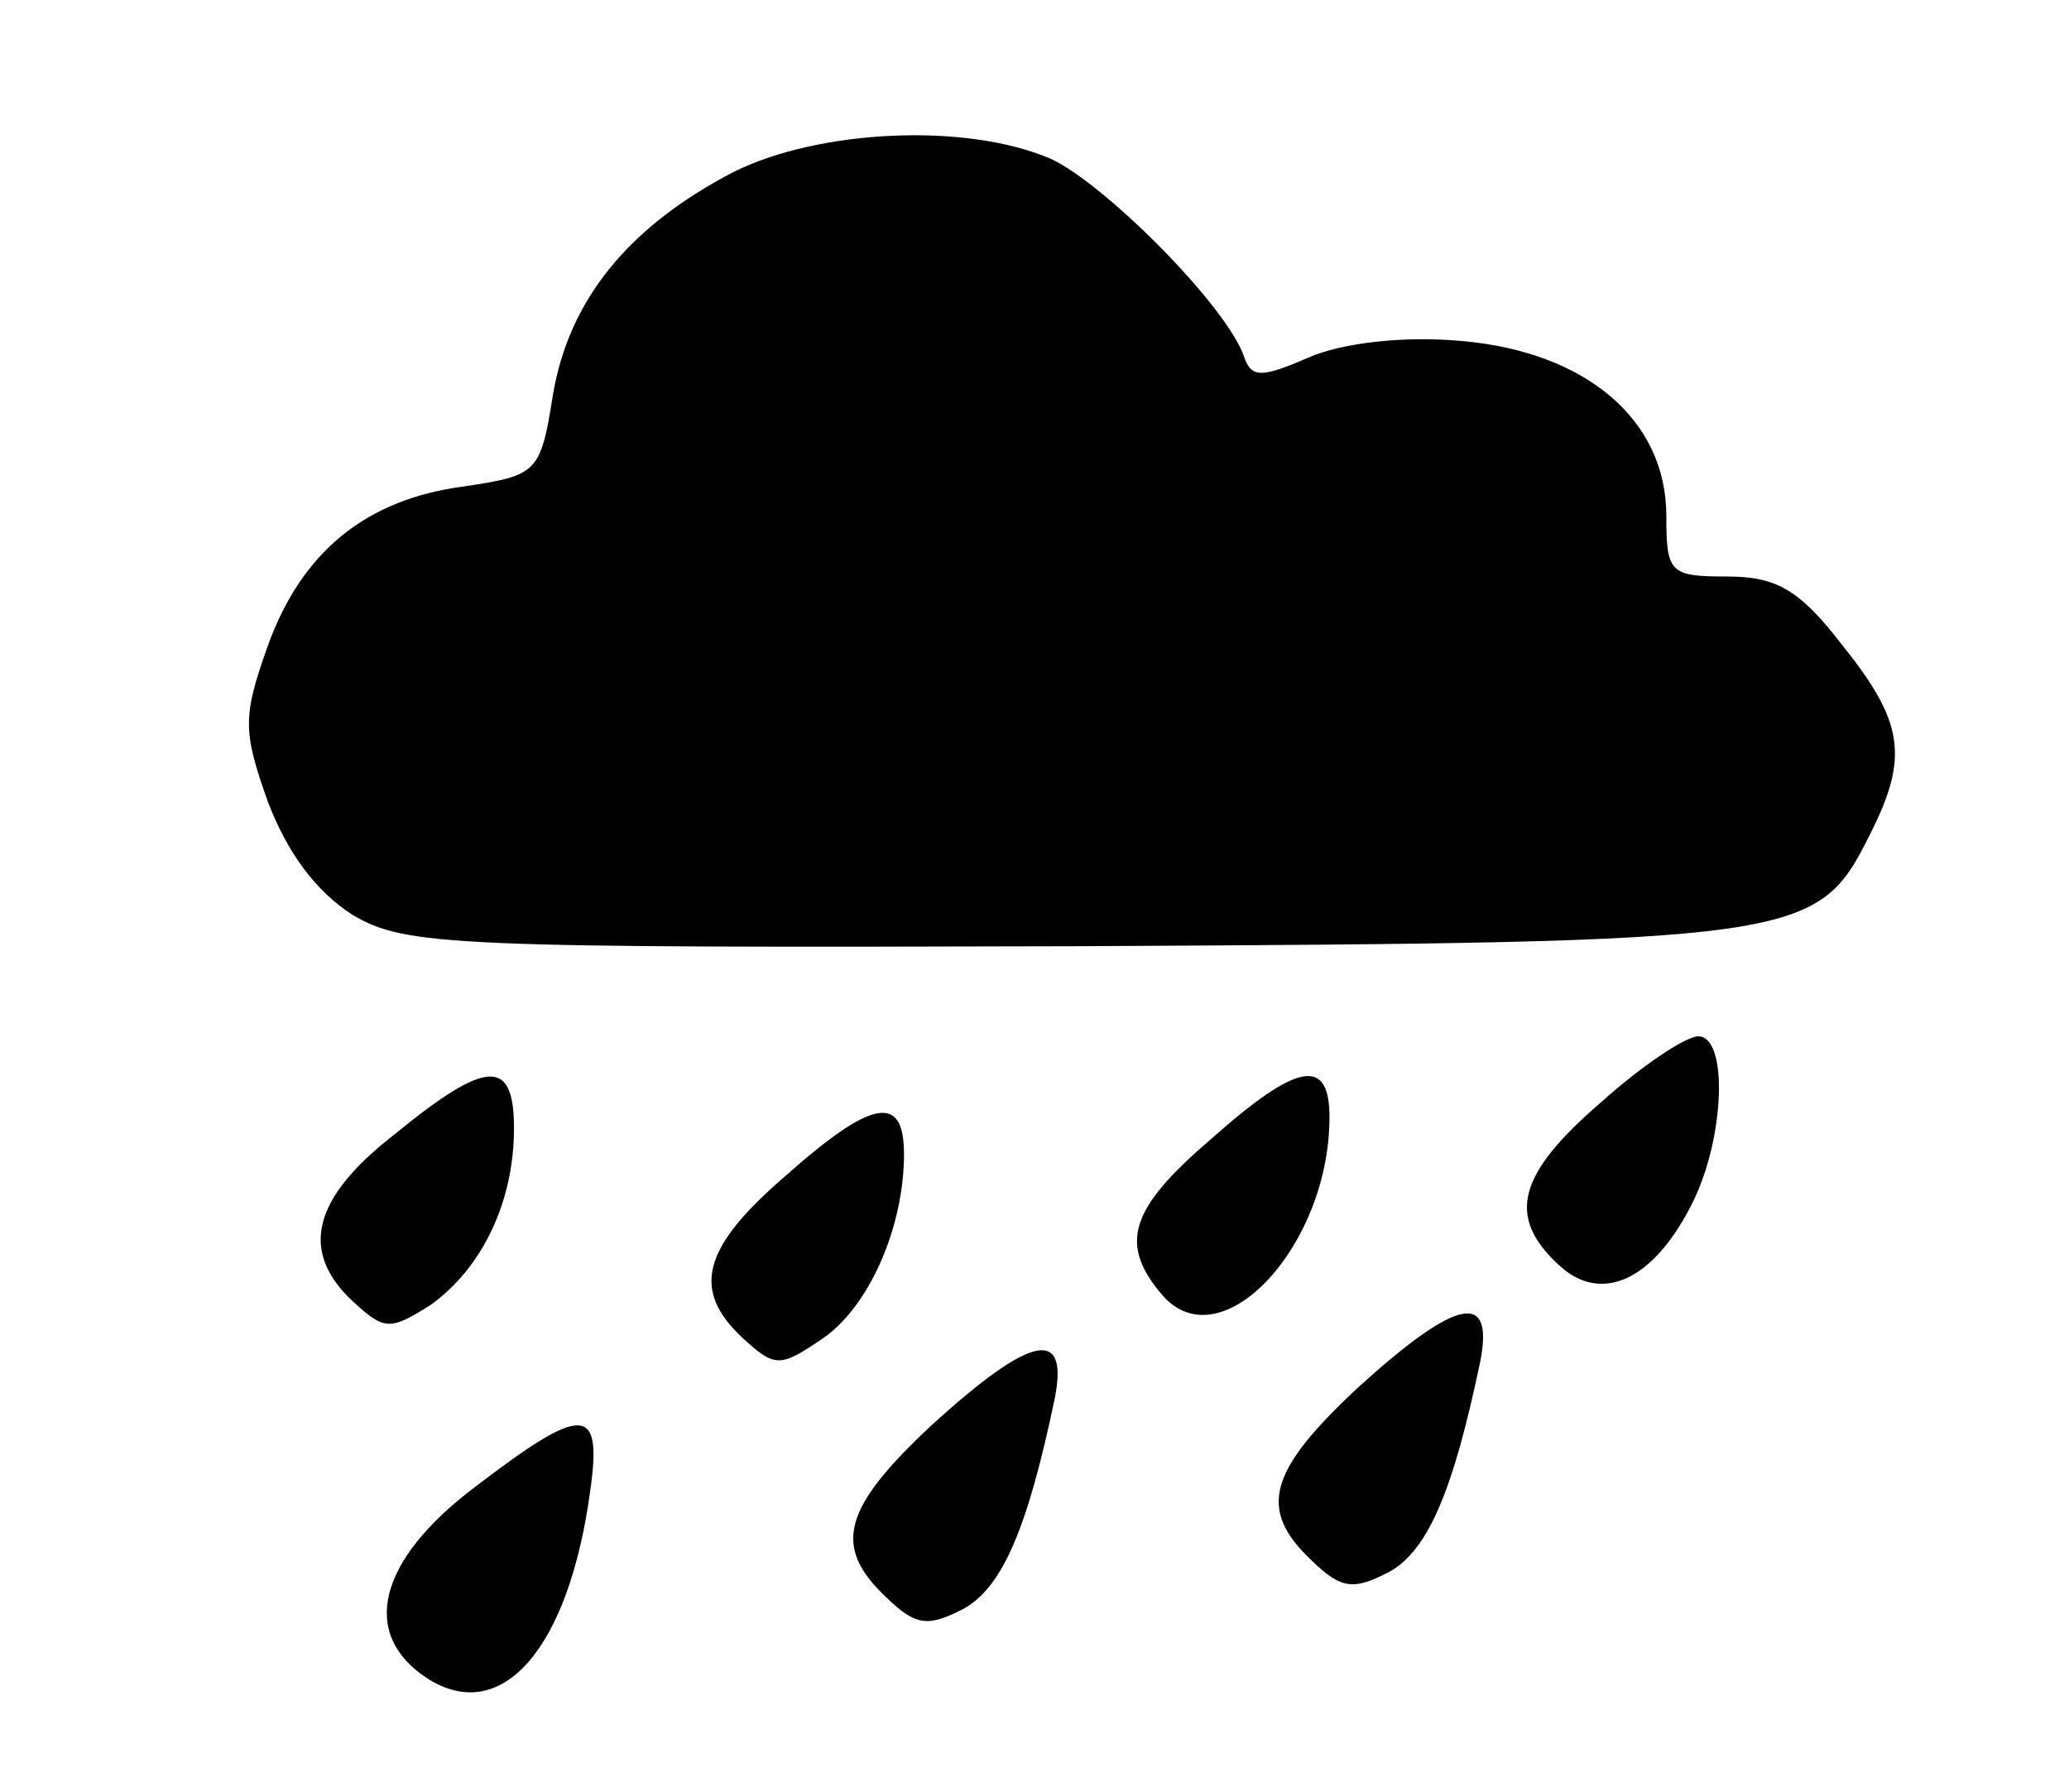 <?xml version="1.0" encoding="UTF-8" standalone="no"?>
<svg
   xmlns:dc="http://purl.org/dc/elements/1.1/"
   xmlns:cc="http://web.resource.org/cc/"
   xmlns:rdf="http://www.w3.org/1999/02/22-rdf-syntax-ns#"
   xmlns:svg="http://www.w3.org/2000/svg"
   xmlns="http://www.w3.org/2000/svg"
   xmlns:sodipodi="http://sodipodi.sourceforge.net/DTD/sodipodi-0.dtd"
   xmlns:inkscape="http://www.inkscape.org/namespaces/inkscape"
   version="1.0"
   width="79.711"
   height="69.045"
   viewBox="0 0 468 344"
   preserveAspectRatio="xMidYMid meet"
   id="svg2178"
   sodipodi:version="0.32"
   inkscape:version="0.45"
   sodipodi:docname="rain.svg"
   sodipodi:docbase="/home/varun/Desktop"
   inkscape:output_extension="org.inkscape.output.svg.inkscape"
   sodipodi:modified="true">
  <defs
     id="defs2201" />
  <sodipodi:namedview
     inkscape:window-height="709"
     inkscape:window-width="884"
     inkscape:pageshadow="2"
     inkscape:pageopacity="0.0"
     guidetolerance="10.0"
     gridtolerance="10.0"
     objecttolerance="10.0"
     borderopacity="1.0"
     bordercolor="#666666"
     pagecolor="#ffffff"
     id="base"
     inkscape:zoom="0.87674419"
     inkscape:cx="292.5"
     inkscape:cy="215"
     inkscape:window-x="427"
     inkscape:window-y="102"
     inkscape:current-layer="svg2178"
     width="100px"
     height="430px" />
  <g
     transform="matrix(0.401,0,0,-0.416,-220.576,399.216)"
     id="g2182"
     style="fill:#000000;stroke:none">
    <path
       d="M 964,940 C 904,910 871,870 862,819 C 855,776 853,775 812,769 C 756,762 720,733 701,682 C 687,644 687,636 701,598 C 712,570 728,549 749,536 C 779,519 805,518 1157,519 C 1568,521 1575,522 1605,580 C 1627,622 1624,641 1589,683 C 1565,713 1552,720 1524,720 C 1492,720 1490,722 1490,753 C 1490,805 1445,842 1375,848 C 1342,851 1307,847 1288,839 C 1262,828 1256,828 1252,839 C 1243,866 1174,933 1143,947 C 1095,967 1012,963 964,940 z "
       id="path2184" />
    <path
       d="M 1453,434 C 1406,395 1400,372 1429,346 C 1453,324 1483,337 1505,380 C 1523,415 1525,470 1508,470 C 1501,470 1476,454 1453,434 z "
       id="path2186" />
    <path
       d="M 773,417 C 726,382 719,353 749,326 C 767,310 770,310 793,324 C 822,344 840,380 840,420 C 840,458 825,458 773,417 z "
       id="path2188" />
    <path
       d="M 1233,414 C 1187,376 1181,357 1206,329 C 1239,293 1300,356 1300,426 C 1300,459 1282,456 1233,414 z "
       id="path2190" />
    <path
       d="M 993,394 C 946,355 940,332 969,306 C 987,290 990,290 1013,305 C 1040,322 1060,366 1060,406 C 1060,439 1042,436 993,394 z "
       id="path2192" />
    <path
       d="M 1316,279 C 1266,234 1259,213 1290,185 C 1307,169 1314,169 1334,179 C 1356,191 1370,224 1385,293 C 1393,332 1372,328 1316,279 z "
       id="path2194" />
    <path
       d="M 1076,259 C 1026,214 1019,193 1050,165 C 1067,149 1074,149 1094,159 C 1116,171 1130,204 1145,273 C 1153,312 1132,308 1076,259 z "
       id="path2196" />
    <path
       d="M 818,225 C 763,185 753,145 791,121 C 833,95 871,137 883,223 C 890,270 879,270 818,225 z "
       id="path2198" />
  </g>
</svg>
